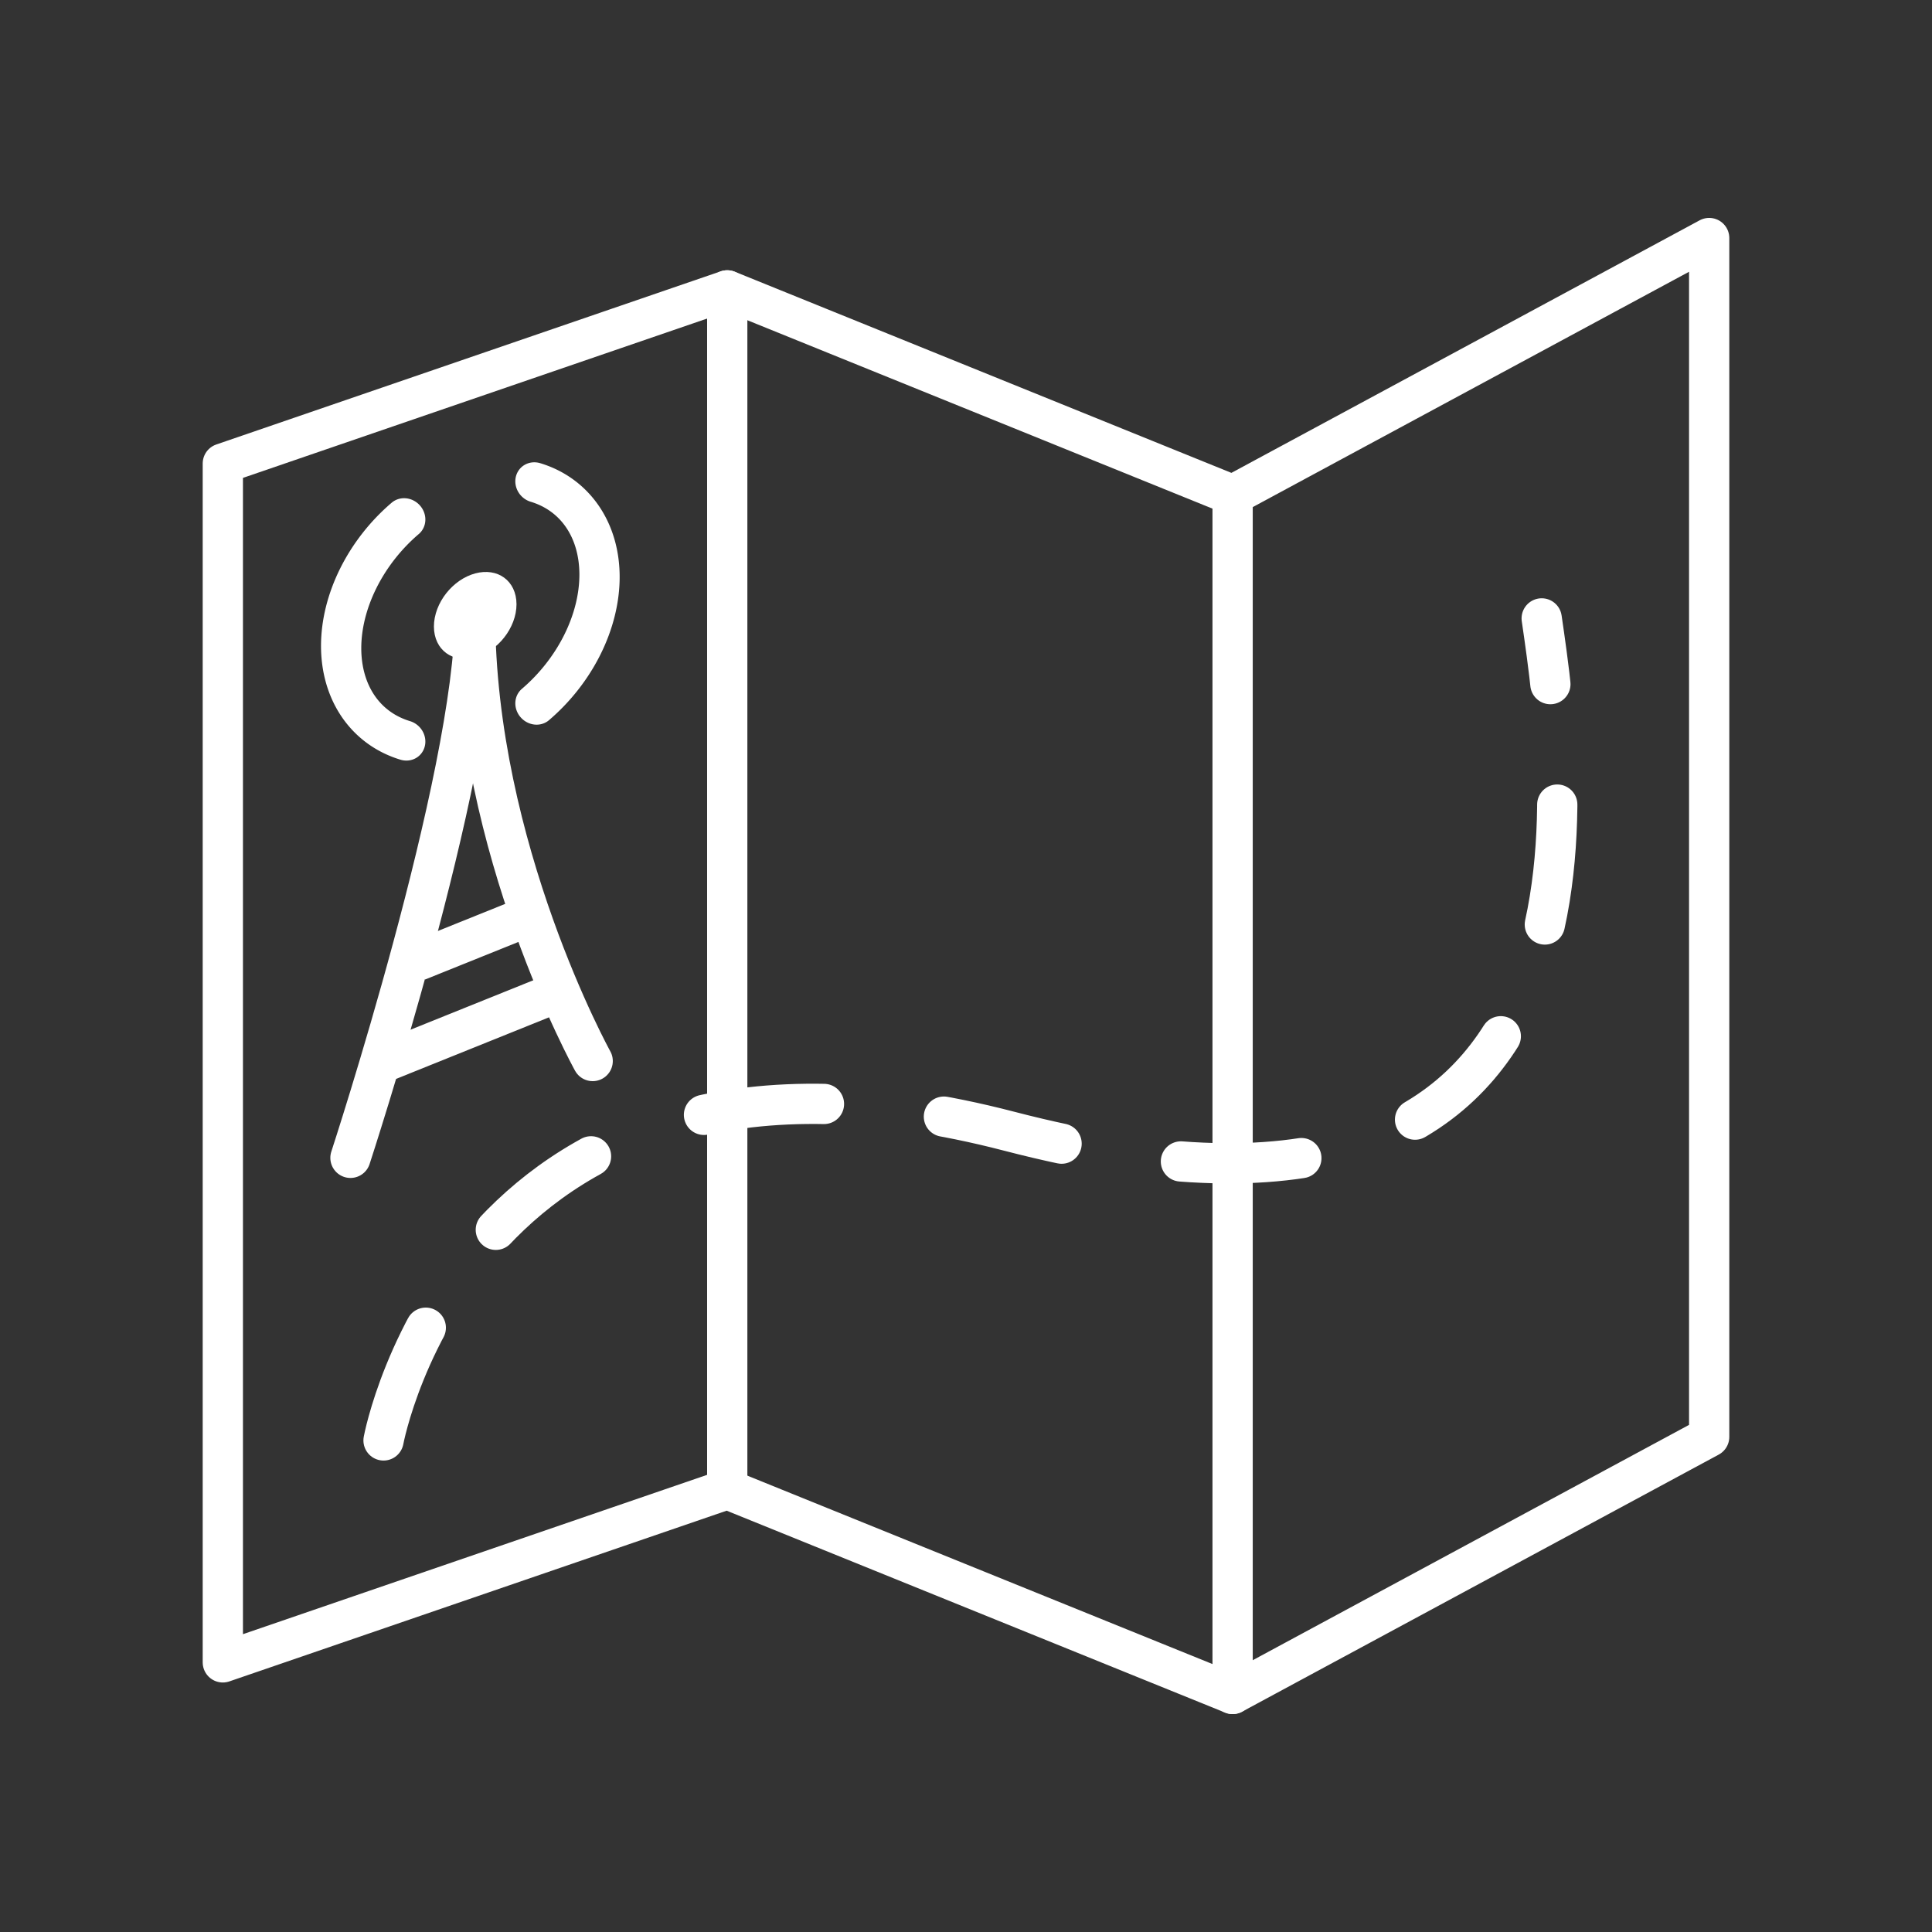 <svg width="48" height="48" version="1.1" viewBox="0 0 48 48" xmlns="http://www.w3.org/2000/svg">
 <rect x="0" y="0" width="48" height="48" fill="#333333" stroke="none"/>
 <defs>
  <style>.a{fill:none;stroke:#fff;stroke-linecap:round;stroke-linejoin:round;}</style>
 </defs>
 <g fill="none" stroke="#fff" stroke-linecap="round" stroke-linejoin="round">
  <path d="m18.068 7.215v29.785"/>
  <path d="m30.624 12.301v29.785"/>
  <path d="m42.464 35.699-11.84 6.386-12.556-5.086-12.532 4.302v-29.785l12.532-4.302 12.556 5.086 11.84-6.386z"/>
  <path d="m8.707 28.766s3.096-9.448 3.096-13.505"/>
  <path d="m14.725 26.361s-2.922-5.278-2.922-11.099"/>
 </g>
 <ellipse transform="matrix(.966 -.26 0 1 0 0)" cx="12.222" cy="18.467" rx=".553" ry=".534" fill="#fff" stop-color="#000000" stroke="#fff" stroke-linecap="round" stroke-linejoin="round" stroke-width="1.018" style="paint-order:markers fill stroke"/>
 <g fill="none" stroke="#fff">
  <path d="m9.529 35.787s2.061-11.191 15.549-7.681c15.582 4.054 13.849-8.478 13.225-12.742" stroke-dasharray="3,3" stroke-linecap="round" stroke-linejoin="round"/>
  <path d="m9.642 26.346 4.262-1.716"/>
  <path d="m10.374 23.872 2.574-1.036"/>
 </g>
 <g transform="matrix(1 -.045 0 1 -.094 .526)">
  <g transform="matrix(1.072 .11 0 1.072 -1.79 -3.076)" fill="none" stroke="#fff" stroke-dashoffset=".9" stroke-linecap="round" stroke-linejoin="round" stroke-width=".933">
   <path d="m11.149 18.821a2.517 3.507 40.27 0 1-1.485-2.078 2.517 3.507 40.27 0 1 1.485-3.068" stop-color="#000000" style="paint-order:markers fill stroke"/>
   <path d="m14.167 17.815a2.517 3.507 40.27 0 0 1.485-3.068 2.517 3.507 40.27 0 0-1.485-2.078" stop-color="#000000" style="paint-order:markers fill stroke"/>
  </g>
 </g>
</svg>
